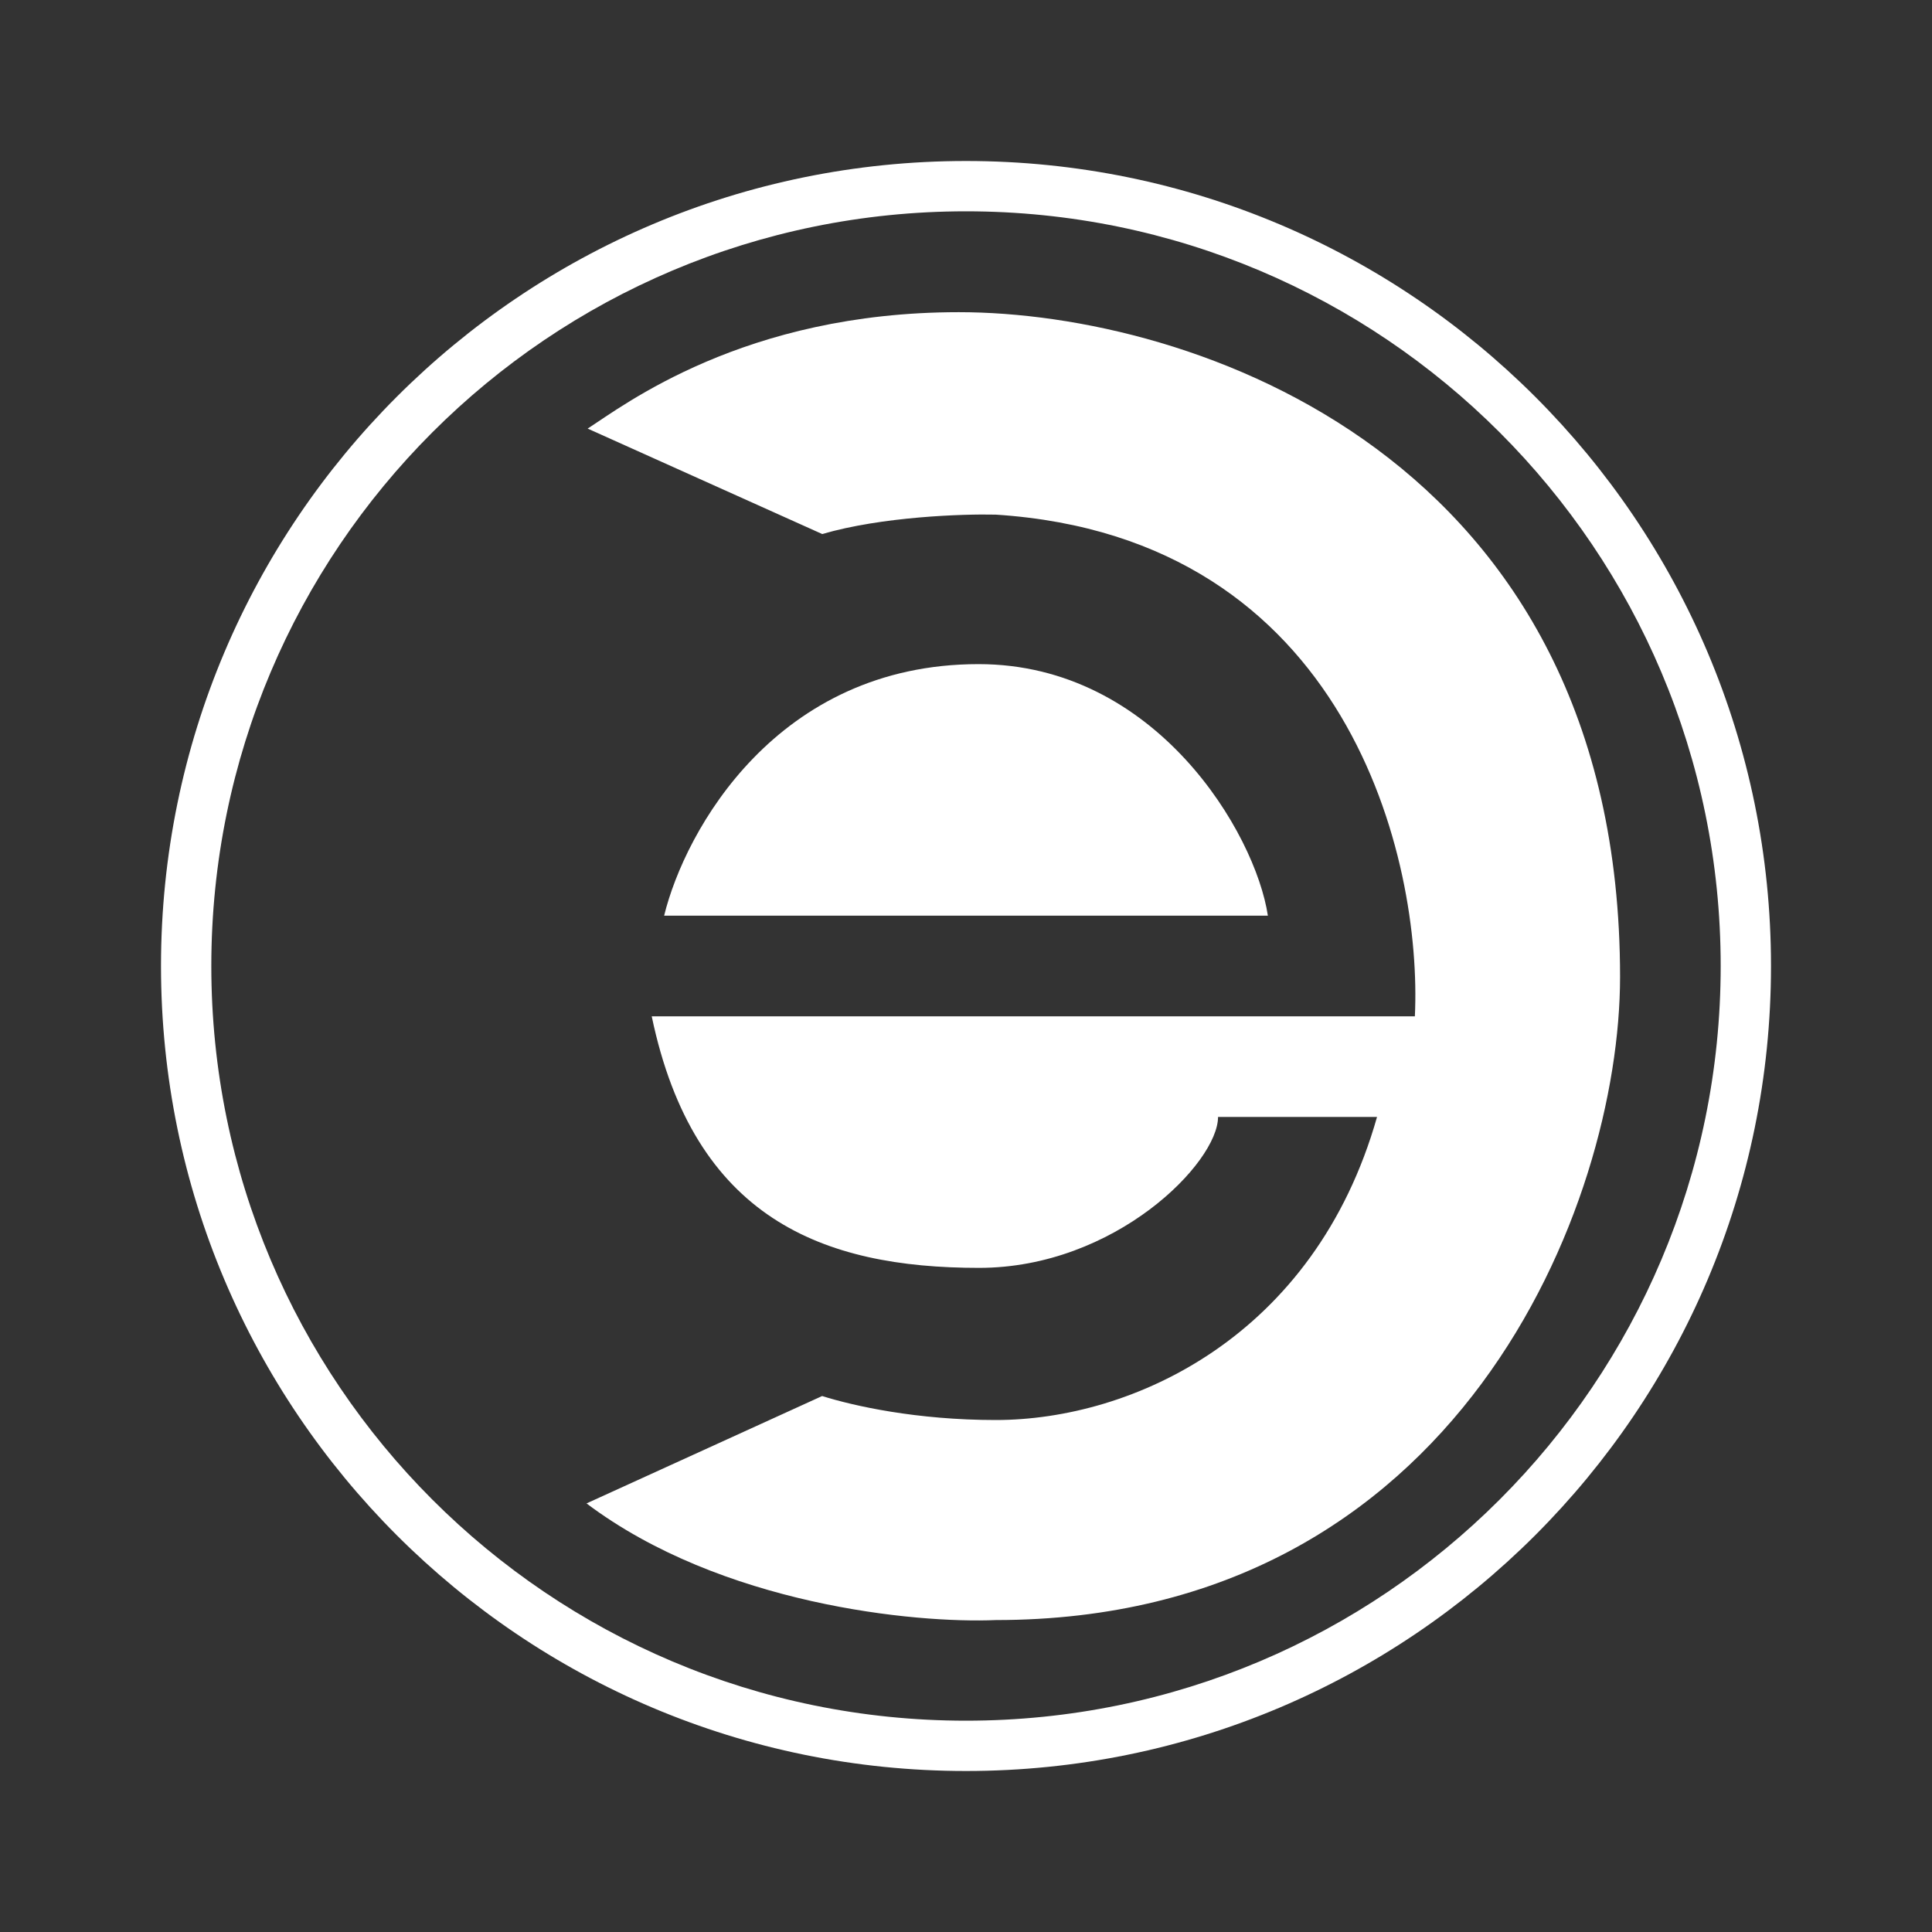 <svg width="24" height="24" viewBox="0 0 24 24" fill="none" xmlns="http://www.w3.org/2000/svg">
<rect x="0" y="0" width="24" height="24" fill="#333333" stroke="none"/>
<path fill-rule="evenodd" clip-rule="evenodd" d="M12 21.375C17.177 21.375 21.375 17.177 21.375 12C21.375 6.822 17.177 2.625 12 2.625C6.822 2.625 2.625 6.822 2.625 12C2.625 17.177 6.822 21.375 12 21.375ZM12 22C17.523 22 22 17.523 22 12C22 6.477 17.523 2 12 2C6.477 2 2 6.477 2 12C2 17.523 6.477 22 12 22Z" fill="white"/>
<path d="M11.911 3.878C9.24 3.878 7.742 5.041 7.3 5.324L10.214 6.634C10.953 6.418 11.959 6.383 12.37 6.393C16.756 6.676 17.668 10.691 17.576 12.625H8.096C8.621 15.136 10.218 15.75 12.162 15.75C13.852 15.75 15.131 14.444 15.131 13.875H17.106C16.332 16.605 14.069 17.64 12.369 17.64C11.386 17.64 10.604 17.465 10.213 17.342L7.286 18.676C8.957 19.935 11.371 20.168 12.369 20.125C18.125 20.125 20.125 14.953 20.125 12.136C20.125 5.65 14.791 3.878 11.911 3.878Z" fill="white"/>
<path d="M12.156 8.25C9.652 8.25 8.509 10.316 8.25 11.375H15.75C15.596 10.35 14.359 8.25 12.156 8.25Z" fill="white"/>
</svg>
